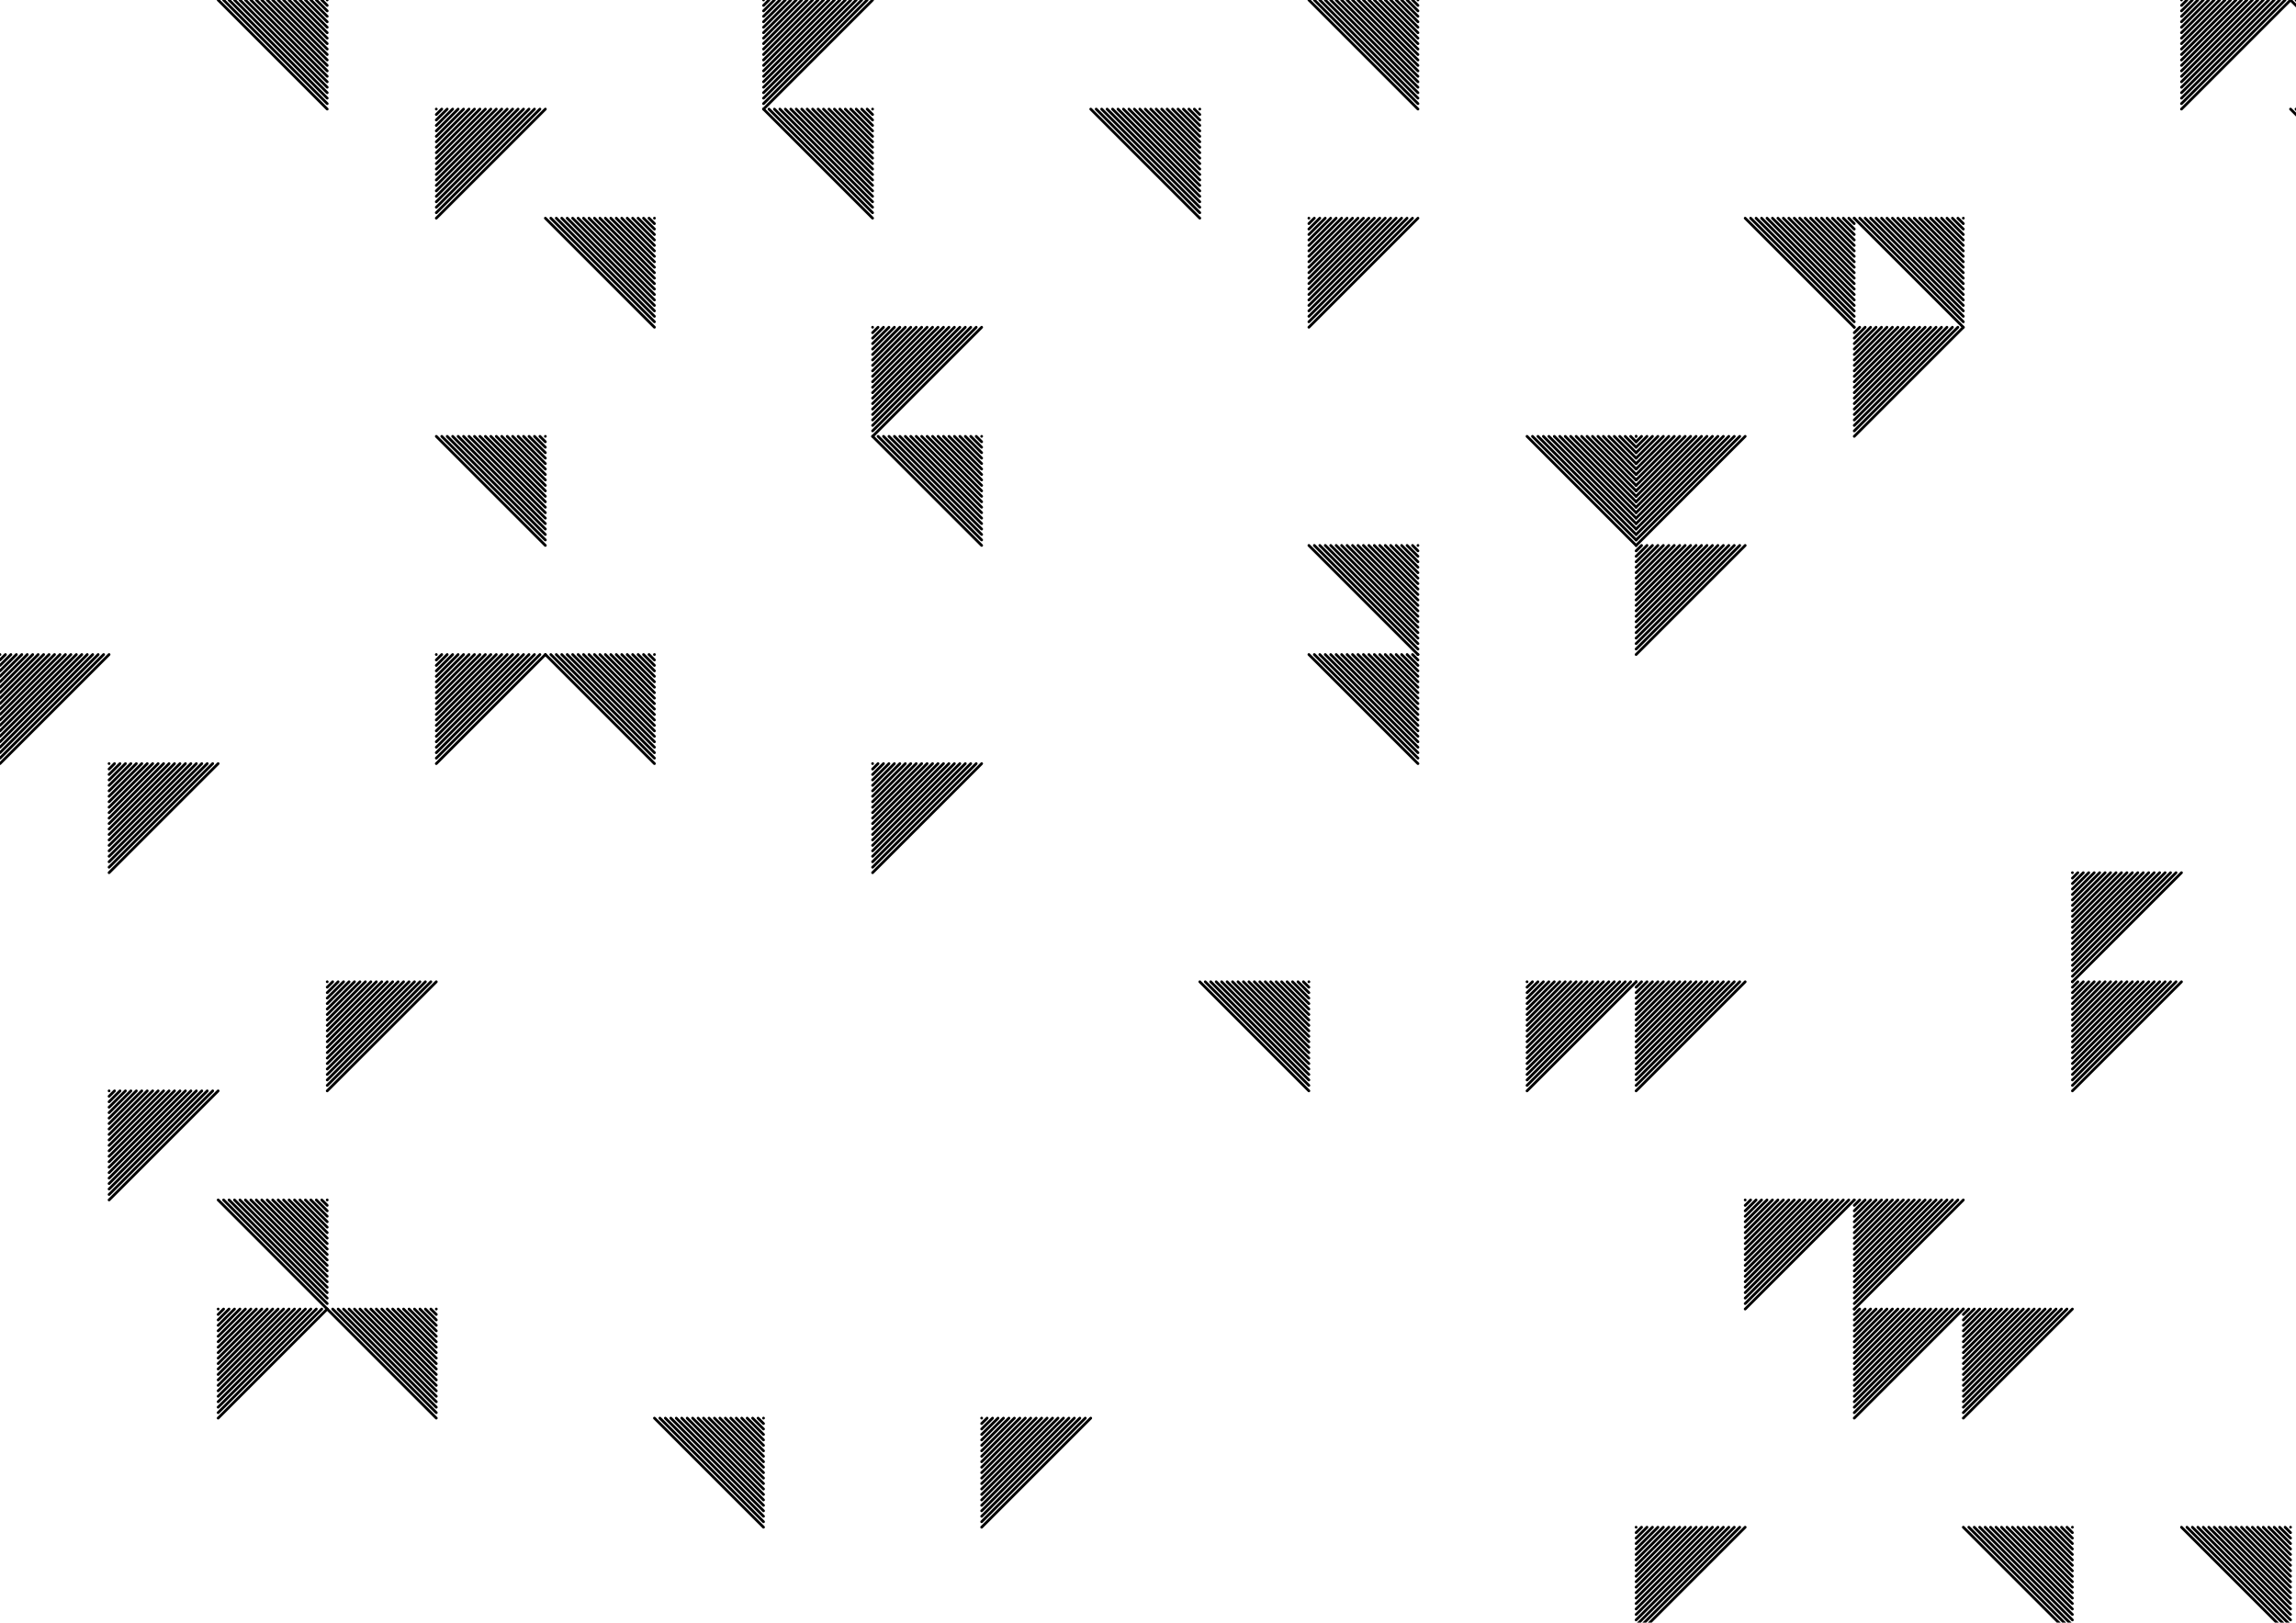 <?xml version="1.0"?>
<!DOCTYPE svg PUBLIC '-//W3C//DTD SVG 1.0//EN'
          'http://www.w3.org/TR/2001/REC-SVG-20010904/DTD/svg10.dtd'>
<svg xmlns:xlink="http://www.w3.org/1999/xlink" style="fill-opacity:1; color-rendering:auto; color-interpolation:auto; text-rendering:auto; stroke:black; stroke-linecap:square; stroke-miterlimit:10; shape-rendering:auto; stroke-opacity:1; fill:black; stroke-dasharray:none; font-weight:normal; stroke-width:1; font-family:'Dialog'; font-style:normal; stroke-linejoin:miter; font-size:12px; stroke-dashoffset:0; image-rendering:auto;" width="842" height="595" xmlns="http://www.w3.org/2000/svg"
><!--Generated by the Batik Graphics2D SVG Generator--><defs id="genericDefs"
  /><g
  ><g style="stroke-linecap:round;" transform="translate(80,0)"
    ><line y2="40" style="fill:none;" x1="0" x2="40" y1="0"
    /></g
    ><g style="stroke-linecap:round;" transform="translate(80,0)"
    ><line y2="38" style="fill:none;" x1="2" x2="40" y1="0"
      /><line y2="36" style="fill:none;" x1="4" x2="40" y1="0"
      /><line y2="34" style="fill:none;" x1="6" x2="40" y1="0"
      /><line y2="32" style="fill:none;" x1="8" x2="40" y1="0"
      /><line y2="30" style="fill:none;" x1="10" x2="40" y1="0"
      /><line y2="28" style="fill:none;" x1="12" x2="40" y1="0"
      /><line y2="26" style="fill:none;" x1="14" x2="40" y1="0"
      /><line y2="24" style="fill:none;" x1="16" x2="40" y1="0"
      /><line y2="22" style="fill:none;" x1="18" x2="40" y1="0"
      /><line y2="20" style="fill:none;" x1="20" x2="40" y1="0"
      /><line y2="18" style="fill:none;" x1="22" x2="40" y1="0"
      /><line y2="16" style="fill:none;" x1="24" x2="40" y1="0"
      /><line y2="14" style="fill:none;" x1="26" x2="40" y1="0"
      /><line y2="12" style="fill:none;" x1="28" x2="40" y1="0"
      /><line y2="10" style="fill:none;" x1="30" x2="40" y1="0"
      /><line y2="8" style="fill:none;" x1="32" x2="40" y1="0"
      /><line y2="6" style="fill:none;" x1="34" x2="40" y1="0"
      /><line y2="4" style="fill:none;" x1="36" x2="40" y1="0"
      /><line y2="2" style="fill:none;" x1="38" x2="40" y1="0"
      /><line y2="0" style="fill:none;" x1="40" x2="40" y1="0"
    /></g
    ><g style="stroke-linecap:round;" transform="translate(320,0) scale(-1,1)"
    ><line y2="40" style="fill:none;" x1="0" x2="40" y1="0"
      /><line y2="38" style="fill:none;" x1="2" x2="40" y1="0"
      /><line y2="36" style="fill:none;" x1="4" x2="40" y1="0"
      /><line y2="34" style="fill:none;" x1="6" x2="40" y1="0"
      /><line y2="32" style="fill:none;" x1="8" x2="40" y1="0"
      /><line y2="30" style="fill:none;" x1="10" x2="40" y1="0"
      /><line y2="28" style="fill:none;" x1="12" x2="40" y1="0"
      /><line y2="26" style="fill:none;" x1="14" x2="40" y1="0"
      /><line y2="24" style="fill:none;" x1="16" x2="40" y1="0"
      /><line y2="22" style="fill:none;" x1="18" x2="40" y1="0"
      /><line y2="20" style="fill:none;" x1="20" x2="40" y1="0"
      /><line y2="18" style="fill:none;" x1="22" x2="40" y1="0"
      /><line y2="16" style="fill:none;" x1="24" x2="40" y1="0"
      /><line y2="14" style="fill:none;" x1="26" x2="40" y1="0"
      /><line y2="12" style="fill:none;" x1="28" x2="40" y1="0"
      /><line y2="10" style="fill:none;" x1="30" x2="40" y1="0"
      /><line y2="8" style="fill:none;" x1="32" x2="40" y1="0"
      /><line y2="6" style="fill:none;" x1="34" x2="40" y1="0"
      /><line y2="4" style="fill:none;" x1="36" x2="40" y1="0"
      /><line y2="2" style="fill:none;" x1="38" x2="40" y1="0"
      /><line y2="0" style="fill:none;" x1="40" x2="40" y1="0"
    /></g
    ><g style="stroke-linecap:round;" transform="translate(480,0)"
    ><line y2="40" style="fill:none;" x1="0" x2="40" y1="0"
      /><line y2="38" style="fill:none;" x1="2" x2="40" y1="0"
      /><line y2="36" style="fill:none;" x1="4" x2="40" y1="0"
      /><line y2="34" style="fill:none;" x1="6" x2="40" y1="0"
      /><line y2="32" style="fill:none;" x1="8" x2="40" y1="0"
      /><line y2="30" style="fill:none;" x1="10" x2="40" y1="0"
      /><line y2="28" style="fill:none;" x1="12" x2="40" y1="0"
      /><line y2="26" style="fill:none;" x1="14" x2="40" y1="0"
      /><line y2="24" style="fill:none;" x1="16" x2="40" y1="0"
      /><line y2="22" style="fill:none;" x1="18" x2="40" y1="0"
      /><line y2="20" style="fill:none;" x1="20" x2="40" y1="0"
      /><line y2="18" style="fill:none;" x1="22" x2="40" y1="0"
      /><line y2="16" style="fill:none;" x1="24" x2="40" y1="0"
      /><line y2="14" style="fill:none;" x1="26" x2="40" y1="0"
      /><line y2="12" style="fill:none;" x1="28" x2="40" y1="0"
      /><line y2="10" style="fill:none;" x1="30" x2="40" y1="0"
      /><line y2="8" style="fill:none;" x1="32" x2="40" y1="0"
      /><line y2="6" style="fill:none;" x1="34" x2="40" y1="0"
      /><line y2="4" style="fill:none;" x1="36" x2="40" y1="0"
      /><line y2="2" style="fill:none;" x1="38" x2="40" y1="0"
      /><line y2="0" style="fill:none;" x1="40" x2="40" y1="0"
    /></g
    ><g style="stroke-linecap:round;" transform="translate(840,0) scale(-1,1)"
    ><line y2="40" style="fill:none;" x1="0" x2="40" y1="0"
      /><line y2="38" style="fill:none;" x1="2" x2="40" y1="0"
      /><line y2="36" style="fill:none;" x1="4" x2="40" y1="0"
      /><line y2="34" style="fill:none;" x1="6" x2="40" y1="0"
      /><line y2="32" style="fill:none;" x1="8" x2="40" y1="0"
      /><line y2="30" style="fill:none;" x1="10" x2="40" y1="0"
      /><line y2="28" style="fill:none;" x1="12" x2="40" y1="0"
      /><line y2="26" style="fill:none;" x1="14" x2="40" y1="0"
      /><line y2="24" style="fill:none;" x1="16" x2="40" y1="0"
      /><line y2="22" style="fill:none;" x1="18" x2="40" y1="0"
      /><line y2="20" style="fill:none;" x1="20" x2="40" y1="0"
      /><line y2="18" style="fill:none;" x1="22" x2="40" y1="0"
      /><line y2="16" style="fill:none;" x1="24" x2="40" y1="0"
      /><line y2="14" style="fill:none;" x1="26" x2="40" y1="0"
      /><line y2="12" style="fill:none;" x1="28" x2="40" y1="0"
      /><line y2="10" style="fill:none;" x1="30" x2="40" y1="0"
      /><line y2="8" style="fill:none;" x1="32" x2="40" y1="0"
      /><line y2="6" style="fill:none;" x1="34" x2="40" y1="0"
      /><line y2="4" style="fill:none;" x1="36" x2="40" y1="0"
      /><line y2="2" style="fill:none;" x1="38" x2="40" y1="0"
      /><line y2="0" style="fill:none;" x1="40" x2="40" y1="0"
    /></g
    ><g style="stroke-linecap:round;" transform="translate(840,0)"
    ><line y2="40" style="fill:none;" x1="0" x2="40" y1="0"
      /><line y2="38" style="fill:none;" x1="2" x2="40" y1="0"
      /><line y2="36" style="fill:none;" x1="4" x2="40" y1="0"
      /><line y2="34" style="fill:none;" x1="6" x2="40" y1="0"
      /><line y2="32" style="fill:none;" x1="8" x2="40" y1="0"
      /><line y2="30" style="fill:none;" x1="10" x2="40" y1="0"
      /><line y2="28" style="fill:none;" x1="12" x2="40" y1="0"
      /><line y2="26" style="fill:none;" x1="14" x2="40" y1="0"
      /><line y2="24" style="fill:none;" x1="16" x2="40" y1="0"
      /><line y2="22" style="fill:none;" x1="18" x2="40" y1="0"
      /><line y2="20" style="fill:none;" x1="20" x2="40" y1="0"
      /><line y2="18" style="fill:none;" x1="22" x2="40" y1="0"
      /><line y2="16" style="fill:none;" x1="24" x2="40" y1="0"
      /><line y2="14" style="fill:none;" x1="26" x2="40" y1="0"
      /><line y2="12" style="fill:none;" x1="28" x2="40" y1="0"
      /><line y2="10" style="fill:none;" x1="30" x2="40" y1="0"
      /><line y2="8" style="fill:none;" x1="32" x2="40" y1="0"
      /><line y2="6" style="fill:none;" x1="34" x2="40" y1="0"
      /><line y2="4" style="fill:none;" x1="36" x2="40" y1="0"
      /><line y2="2" style="fill:none;" x1="38" x2="40" y1="0"
      /><line y2="0" style="fill:none;" x1="40" x2="40" y1="0"
    /></g
    ><g style="stroke-linecap:round;" transform="translate(200,40) scale(-1,1)"
    ><line y2="40" style="fill:none;" x1="0" x2="40" y1="0"
      /><line y2="38" style="fill:none;" x1="2" x2="40" y1="0"
      /><line y2="36" style="fill:none;" x1="4" x2="40" y1="0"
      /><line y2="34" style="fill:none;" x1="6" x2="40" y1="0"
      /><line y2="32" style="fill:none;" x1="8" x2="40" y1="0"
      /><line y2="30" style="fill:none;" x1="10" x2="40" y1="0"
      /><line y2="28" style="fill:none;" x1="12" x2="40" y1="0"
      /><line y2="26" style="fill:none;" x1="14" x2="40" y1="0"
      /><line y2="24" style="fill:none;" x1="16" x2="40" y1="0"
      /><line y2="22" style="fill:none;" x1="18" x2="40" y1="0"
      /><line y2="20" style="fill:none;" x1="20" x2="40" y1="0"
      /><line y2="18" style="fill:none;" x1="22" x2="40" y1="0"
      /><line y2="16" style="fill:none;" x1="24" x2="40" y1="0"
      /><line y2="14" style="fill:none;" x1="26" x2="40" y1="0"
      /><line y2="12" style="fill:none;" x1="28" x2="40" y1="0"
      /><line y2="10" style="fill:none;" x1="30" x2="40" y1="0"
      /><line y2="8" style="fill:none;" x1="32" x2="40" y1="0"
      /><line y2="6" style="fill:none;" x1="34" x2="40" y1="0"
      /><line y2="4" style="fill:none;" x1="36" x2="40" y1="0"
      /><line y2="2" style="fill:none;" x1="38" x2="40" y1="0"
      /><line y2="0" style="fill:none;" x1="40" x2="40" y1="0"
    /></g
    ><g style="stroke-linecap:round;" transform="translate(280,40)"
    ><line y2="40" style="fill:none;" x1="0" x2="40" y1="0"
      /><line y2="38" style="fill:none;" x1="2" x2="40" y1="0"
      /><line y2="36" style="fill:none;" x1="4" x2="40" y1="0"
      /><line y2="34" style="fill:none;" x1="6" x2="40" y1="0"
      /><line y2="32" style="fill:none;" x1="8" x2="40" y1="0"
      /><line y2="30" style="fill:none;" x1="10" x2="40" y1="0"
      /><line y2="28" style="fill:none;" x1="12" x2="40" y1="0"
      /><line y2="26" style="fill:none;" x1="14" x2="40" y1="0"
      /><line y2="24" style="fill:none;" x1="16" x2="40" y1="0"
      /><line y2="22" style="fill:none;" x1="18" x2="40" y1="0"
      /><line y2="20" style="fill:none;" x1="20" x2="40" y1="0"
      /><line y2="18" style="fill:none;" x1="22" x2="40" y1="0"
      /><line y2="16" style="fill:none;" x1="24" x2="40" y1="0"
      /><line y2="14" style="fill:none;" x1="26" x2="40" y1="0"
      /><line y2="12" style="fill:none;" x1="28" x2="40" y1="0"
      /><line y2="10" style="fill:none;" x1="30" x2="40" y1="0"
      /><line y2="8" style="fill:none;" x1="32" x2="40" y1="0"
      /><line y2="6" style="fill:none;" x1="34" x2="40" y1="0"
      /><line y2="4" style="fill:none;" x1="36" x2="40" y1="0"
      /><line y2="2" style="fill:none;" x1="38" x2="40" y1="0"
      /><line y2="0" style="fill:none;" x1="40" x2="40" y1="0"
    /></g
    ><g style="stroke-linecap:round;" transform="translate(400,40)"
    ><line y2="40" style="fill:none;" x1="0" x2="40" y1="0"
      /><line y2="38" style="fill:none;" x1="2" x2="40" y1="0"
      /><line y2="36" style="fill:none;" x1="4" x2="40" y1="0"
      /><line y2="34" style="fill:none;" x1="6" x2="40" y1="0"
      /><line y2="32" style="fill:none;" x1="8" x2="40" y1="0"
      /><line y2="30" style="fill:none;" x1="10" x2="40" y1="0"
      /><line y2="28" style="fill:none;" x1="12" x2="40" y1="0"
      /><line y2="26" style="fill:none;" x1="14" x2="40" y1="0"
      /><line y2="24" style="fill:none;" x1="16" x2="40" y1="0"
      /><line y2="22" style="fill:none;" x1="18" x2="40" y1="0"
      /><line y2="20" style="fill:none;" x1="20" x2="40" y1="0"
      /><line y2="18" style="fill:none;" x1="22" x2="40" y1="0"
      /><line y2="16" style="fill:none;" x1="24" x2="40" y1="0"
      /><line y2="14" style="fill:none;" x1="26" x2="40" y1="0"
      /><line y2="12" style="fill:none;" x1="28" x2="40" y1="0"
      /><line y2="10" style="fill:none;" x1="30" x2="40" y1="0"
      /><line y2="8" style="fill:none;" x1="32" x2="40" y1="0"
      /><line y2="6" style="fill:none;" x1="34" x2="40" y1="0"
      /><line y2="4" style="fill:none;" x1="36" x2="40" y1="0"
      /><line y2="2" style="fill:none;" x1="38" x2="40" y1="0"
      /><line y2="0" style="fill:none;" x1="40" x2="40" y1="0"
    /></g
    ><g style="stroke-linecap:round;" transform="translate(840,40)"
    ><line y2="40" style="fill:none;" x1="0" x2="40" y1="0"
      /><line y2="38" style="fill:none;" x1="2" x2="40" y1="0"
      /><line y2="36" style="fill:none;" x1="4" x2="40" y1="0"
      /><line y2="34" style="fill:none;" x1="6" x2="40" y1="0"
      /><line y2="32" style="fill:none;" x1="8" x2="40" y1="0"
      /><line y2="30" style="fill:none;" x1="10" x2="40" y1="0"
      /><line y2="28" style="fill:none;" x1="12" x2="40" y1="0"
      /><line y2="26" style="fill:none;" x1="14" x2="40" y1="0"
      /><line y2="24" style="fill:none;" x1="16" x2="40" y1="0"
      /><line y2="22" style="fill:none;" x1="18" x2="40" y1="0"
      /><line y2="20" style="fill:none;" x1="20" x2="40" y1="0"
      /><line y2="18" style="fill:none;" x1="22" x2="40" y1="0"
      /><line y2="16" style="fill:none;" x1="24" x2="40" y1="0"
      /><line y2="14" style="fill:none;" x1="26" x2="40" y1="0"
      /><line y2="12" style="fill:none;" x1="28" x2="40" y1="0"
      /><line y2="10" style="fill:none;" x1="30" x2="40" y1="0"
      /><line y2="8" style="fill:none;" x1="32" x2="40" y1="0"
      /><line y2="6" style="fill:none;" x1="34" x2="40" y1="0"
      /><line y2="4" style="fill:none;" x1="36" x2="40" y1="0"
      /><line y2="2" style="fill:none;" x1="38" x2="40" y1="0"
      /><line y2="0" style="fill:none;" x1="40" x2="40" y1="0"
    /></g
    ><g style="stroke-linecap:round;" transform="translate(200,80)"
    ><line y2="40" style="fill:none;" x1="0" x2="40" y1="0"
      /><line y2="38" style="fill:none;" x1="2" x2="40" y1="0"
      /><line y2="36" style="fill:none;" x1="4" x2="40" y1="0"
      /><line y2="34" style="fill:none;" x1="6" x2="40" y1="0"
      /><line y2="32" style="fill:none;" x1="8" x2="40" y1="0"
      /><line y2="30" style="fill:none;" x1="10" x2="40" y1="0"
      /><line y2="28" style="fill:none;" x1="12" x2="40" y1="0"
      /><line y2="26" style="fill:none;" x1="14" x2="40" y1="0"
      /><line y2="24" style="fill:none;" x1="16" x2="40" y1="0"
      /><line y2="22" style="fill:none;" x1="18" x2="40" y1="0"
      /><line y2="20" style="fill:none;" x1="20" x2="40" y1="0"
      /><line y2="18" style="fill:none;" x1="22" x2="40" y1="0"
      /><line y2="16" style="fill:none;" x1="24" x2="40" y1="0"
      /><line y2="14" style="fill:none;" x1="26" x2="40" y1="0"
      /><line y2="12" style="fill:none;" x1="28" x2="40" y1="0"
      /><line y2="10" style="fill:none;" x1="30" x2="40" y1="0"
      /><line y2="8" style="fill:none;" x1="32" x2="40" y1="0"
      /><line y2="6" style="fill:none;" x1="34" x2="40" y1="0"
      /><line y2="4" style="fill:none;" x1="36" x2="40" y1="0"
      /><line y2="2" style="fill:none;" x1="38" x2="40" y1="0"
      /><line y2="0" style="fill:none;" x1="40" x2="40" y1="0"
    /></g
    ><g style="stroke-linecap:round;" transform="translate(520,80) scale(-1,1)"
    ><line y2="40" style="fill:none;" x1="0" x2="40" y1="0"
      /><line y2="38" style="fill:none;" x1="2" x2="40" y1="0"
      /><line y2="36" style="fill:none;" x1="4" x2="40" y1="0"
      /><line y2="34" style="fill:none;" x1="6" x2="40" y1="0"
      /><line y2="32" style="fill:none;" x1="8" x2="40" y1="0"
      /><line y2="30" style="fill:none;" x1="10" x2="40" y1="0"
      /><line y2="28" style="fill:none;" x1="12" x2="40" y1="0"
      /><line y2="26" style="fill:none;" x1="14" x2="40" y1="0"
      /><line y2="24" style="fill:none;" x1="16" x2="40" y1="0"
      /><line y2="22" style="fill:none;" x1="18" x2="40" y1="0"
      /><line y2="20" style="fill:none;" x1="20" x2="40" y1="0"
      /><line y2="18" style="fill:none;" x1="22" x2="40" y1="0"
      /><line y2="16" style="fill:none;" x1="24" x2="40" y1="0"
      /><line y2="14" style="fill:none;" x1="26" x2="40" y1="0"
      /><line y2="12" style="fill:none;" x1="28" x2="40" y1="0"
      /><line y2="10" style="fill:none;" x1="30" x2="40" y1="0"
      /><line y2="8" style="fill:none;" x1="32" x2="40" y1="0"
      /><line y2="6" style="fill:none;" x1="34" x2="40" y1="0"
      /><line y2="4" style="fill:none;" x1="36" x2="40" y1="0"
      /><line y2="2" style="fill:none;" x1="38" x2="40" y1="0"
      /><line y2="0" style="fill:none;" x1="40" x2="40" y1="0"
    /></g
    ><g style="stroke-linecap:round;" transform="translate(640,80)"
    ><line y2="40" style="fill:none;" x1="0" x2="40" y1="0"
      /><line y2="38" style="fill:none;" x1="2" x2="40" y1="0"
      /><line y2="36" style="fill:none;" x1="4" x2="40" y1="0"
      /><line y2="34" style="fill:none;" x1="6" x2="40" y1="0"
      /><line y2="32" style="fill:none;" x1="8" x2="40" y1="0"
      /><line y2="30" style="fill:none;" x1="10" x2="40" y1="0"
      /><line y2="28" style="fill:none;" x1="12" x2="40" y1="0"
      /><line y2="26" style="fill:none;" x1="14" x2="40" y1="0"
      /><line y2="24" style="fill:none;" x1="16" x2="40" y1="0"
      /><line y2="22" style="fill:none;" x1="18" x2="40" y1="0"
      /><line y2="20" style="fill:none;" x1="20" x2="40" y1="0"
      /><line y2="18" style="fill:none;" x1="22" x2="40" y1="0"
      /><line y2="16" style="fill:none;" x1="24" x2="40" y1="0"
      /><line y2="14" style="fill:none;" x1="26" x2="40" y1="0"
      /><line y2="12" style="fill:none;" x1="28" x2="40" y1="0"
      /><line y2="10" style="fill:none;" x1="30" x2="40" y1="0"
      /><line y2="8" style="fill:none;" x1="32" x2="40" y1="0"
      /><line y2="6" style="fill:none;" x1="34" x2="40" y1="0"
      /><line y2="4" style="fill:none;" x1="36" x2="40" y1="0"
      /><line y2="2" style="fill:none;" x1="38" x2="40" y1="0"
      /><line y2="0" style="fill:none;" x1="40" x2="40" y1="0"
    /></g
    ><g style="stroke-linecap:round;" transform="translate(680,80)"
    ><line y2="40" style="fill:none;" x1="0" x2="40" y1="0"
      /><line y2="38" style="fill:none;" x1="2" x2="40" y1="0"
      /><line y2="36" style="fill:none;" x1="4" x2="40" y1="0"
      /><line y2="34" style="fill:none;" x1="6" x2="40" y1="0"
      /><line y2="32" style="fill:none;" x1="8" x2="40" y1="0"
      /><line y2="30" style="fill:none;" x1="10" x2="40" y1="0"
      /><line y2="28" style="fill:none;" x1="12" x2="40" y1="0"
      /><line y2="26" style="fill:none;" x1="14" x2="40" y1="0"
      /><line y2="24" style="fill:none;" x1="16" x2="40" y1="0"
      /><line y2="22" style="fill:none;" x1="18" x2="40" y1="0"
      /><line y2="20" style="fill:none;" x1="20" x2="40" y1="0"
      /><line y2="18" style="fill:none;" x1="22" x2="40" y1="0"
      /><line y2="16" style="fill:none;" x1="24" x2="40" y1="0"
      /><line y2="14" style="fill:none;" x1="26" x2="40" y1="0"
      /><line y2="12" style="fill:none;" x1="28" x2="40" y1="0"
      /><line y2="10" style="fill:none;" x1="30" x2="40" y1="0"
      /><line y2="8" style="fill:none;" x1="32" x2="40" y1="0"
      /><line y2="6" style="fill:none;" x1="34" x2="40" y1="0"
      /><line y2="4" style="fill:none;" x1="36" x2="40" y1="0"
      /><line y2="2" style="fill:none;" x1="38" x2="40" y1="0"
      /><line y2="0" style="fill:none;" x1="40" x2="40" y1="0"
    /></g
    ><g style="stroke-linecap:round;" transform="translate(360,120) scale(-1,1)"
    ><line y2="40" style="fill:none;" x1="0" x2="40" y1="0"
      /><line y2="38" style="fill:none;" x1="2" x2="40" y1="0"
      /><line y2="36" style="fill:none;" x1="4" x2="40" y1="0"
      /><line y2="34" style="fill:none;" x1="6" x2="40" y1="0"
      /><line y2="32" style="fill:none;" x1="8" x2="40" y1="0"
      /><line y2="30" style="fill:none;" x1="10" x2="40" y1="0"
      /><line y2="28" style="fill:none;" x1="12" x2="40" y1="0"
      /><line y2="26" style="fill:none;" x1="14" x2="40" y1="0"
      /><line y2="24" style="fill:none;" x1="16" x2="40" y1="0"
      /><line y2="22" style="fill:none;" x1="18" x2="40" y1="0"
      /><line y2="20" style="fill:none;" x1="20" x2="40" y1="0"
      /><line y2="18" style="fill:none;" x1="22" x2="40" y1="0"
      /><line y2="16" style="fill:none;" x1="24" x2="40" y1="0"
      /><line y2="14" style="fill:none;" x1="26" x2="40" y1="0"
      /><line y2="12" style="fill:none;" x1="28" x2="40" y1="0"
      /><line y2="10" style="fill:none;" x1="30" x2="40" y1="0"
      /><line y2="8" style="fill:none;" x1="32" x2="40" y1="0"
      /><line y2="6" style="fill:none;" x1="34" x2="40" y1="0"
      /><line y2="4" style="fill:none;" x1="36" x2="40" y1="0"
      /><line y2="2" style="fill:none;" x1="38" x2="40" y1="0"
      /><line y2="0" style="fill:none;" x1="40" x2="40" y1="0"
    /></g
    ><g style="stroke-linecap:round;" transform="translate(720,120) scale(-1,1)"
    ><line y2="40" style="fill:none;" x1="0" x2="40" y1="0"
      /><line y2="38" style="fill:none;" x1="2" x2="40" y1="0"
      /><line y2="36" style="fill:none;" x1="4" x2="40" y1="0"
      /><line y2="34" style="fill:none;" x1="6" x2="40" y1="0"
      /><line y2="32" style="fill:none;" x1="8" x2="40" y1="0"
      /><line y2="30" style="fill:none;" x1="10" x2="40" y1="0"
      /><line y2="28" style="fill:none;" x1="12" x2="40" y1="0"
      /><line y2="26" style="fill:none;" x1="14" x2="40" y1="0"
      /><line y2="24" style="fill:none;" x1="16" x2="40" y1="0"
      /><line y2="22" style="fill:none;" x1="18" x2="40" y1="0"
      /><line y2="20" style="fill:none;" x1="20" x2="40" y1="0"
      /><line y2="18" style="fill:none;" x1="22" x2="40" y1="0"
      /><line y2="16" style="fill:none;" x1="24" x2="40" y1="0"
      /><line y2="14" style="fill:none;" x1="26" x2="40" y1="0"
      /><line y2="12" style="fill:none;" x1="28" x2="40" y1="0"
      /><line y2="10" style="fill:none;" x1="30" x2="40" y1="0"
      /><line y2="8" style="fill:none;" x1="32" x2="40" y1="0"
      /><line y2="6" style="fill:none;" x1="34" x2="40" y1="0"
      /><line y2="4" style="fill:none;" x1="36" x2="40" y1="0"
      /><line y2="2" style="fill:none;" x1="38" x2="40" y1="0"
      /><line y2="0" style="fill:none;" x1="40" x2="40" y1="0"
    /></g
    ><g style="stroke-linecap:round;" transform="translate(160,160)"
    ><line y2="40" style="fill:none;" x1="0" x2="40" y1="0"
      /><line y2="38" style="fill:none;" x1="2" x2="40" y1="0"
      /><line y2="36" style="fill:none;" x1="4" x2="40" y1="0"
      /><line y2="34" style="fill:none;" x1="6" x2="40" y1="0"
      /><line y2="32" style="fill:none;" x1="8" x2="40" y1="0"
      /><line y2="30" style="fill:none;" x1="10" x2="40" y1="0"
      /><line y2="28" style="fill:none;" x1="12" x2="40" y1="0"
      /><line y2="26" style="fill:none;" x1="14" x2="40" y1="0"
      /><line y2="24" style="fill:none;" x1="16" x2="40" y1="0"
      /><line y2="22" style="fill:none;" x1="18" x2="40" y1="0"
      /><line y2="20" style="fill:none;" x1="20" x2="40" y1="0"
      /><line y2="18" style="fill:none;" x1="22" x2="40" y1="0"
      /><line y2="16" style="fill:none;" x1="24" x2="40" y1="0"
      /><line y2="14" style="fill:none;" x1="26" x2="40" y1="0"
      /><line y2="12" style="fill:none;" x1="28" x2="40" y1="0"
      /><line y2="10" style="fill:none;" x1="30" x2="40" y1="0"
      /><line y2="8" style="fill:none;" x1="32" x2="40" y1="0"
      /><line y2="6" style="fill:none;" x1="34" x2="40" y1="0"
      /><line y2="4" style="fill:none;" x1="36" x2="40" y1="0"
      /><line y2="2" style="fill:none;" x1="38" x2="40" y1="0"
      /><line y2="0" style="fill:none;" x1="40" x2="40" y1="0"
    /></g
    ><g style="stroke-linecap:round;" transform="translate(320,160)"
    ><line y2="40" style="fill:none;" x1="0" x2="40" y1="0"
      /><line y2="38" style="fill:none;" x1="2" x2="40" y1="0"
      /><line y2="36" style="fill:none;" x1="4" x2="40" y1="0"
      /><line y2="34" style="fill:none;" x1="6" x2="40" y1="0"
      /><line y2="32" style="fill:none;" x1="8" x2="40" y1="0"
      /><line y2="30" style="fill:none;" x1="10" x2="40" y1="0"
      /><line y2="28" style="fill:none;" x1="12" x2="40" y1="0"
      /><line y2="26" style="fill:none;" x1="14" x2="40" y1="0"
      /><line y2="24" style="fill:none;" x1="16" x2="40" y1="0"
      /><line y2="22" style="fill:none;" x1="18" x2="40" y1="0"
      /><line y2="20" style="fill:none;" x1="20" x2="40" y1="0"
      /><line y2="18" style="fill:none;" x1="22" x2="40" y1="0"
      /><line y2="16" style="fill:none;" x1="24" x2="40" y1="0"
      /><line y2="14" style="fill:none;" x1="26" x2="40" y1="0"
      /><line y2="12" style="fill:none;" x1="28" x2="40" y1="0"
      /><line y2="10" style="fill:none;" x1="30" x2="40" y1="0"
      /><line y2="8" style="fill:none;" x1="32" x2="40" y1="0"
      /><line y2="6" style="fill:none;" x1="34" x2="40" y1="0"
      /><line y2="4" style="fill:none;" x1="36" x2="40" y1="0"
      /><line y2="2" style="fill:none;" x1="38" x2="40" y1="0"
      /><line y2="0" style="fill:none;" x1="40" x2="40" y1="0"
    /></g
    ><g style="stroke-linecap:round;" transform="translate(560,160)"
    ><line y2="40" style="fill:none;" x1="0" x2="40" y1="0"
      /><line y2="38" style="fill:none;" x1="2" x2="40" y1="0"
      /><line y2="36" style="fill:none;" x1="4" x2="40" y1="0"
      /><line y2="34" style="fill:none;" x1="6" x2="40" y1="0"
      /><line y2="32" style="fill:none;" x1="8" x2="40" y1="0"
      /><line y2="30" style="fill:none;" x1="10" x2="40" y1="0"
      /><line y2="28" style="fill:none;" x1="12" x2="40" y1="0"
      /><line y2="26" style="fill:none;" x1="14" x2="40" y1="0"
      /><line y2="24" style="fill:none;" x1="16" x2="40" y1="0"
      /><line y2="22" style="fill:none;" x1="18" x2="40" y1="0"
      /><line y2="20" style="fill:none;" x1="20" x2="40" y1="0"
      /><line y2="18" style="fill:none;" x1="22" x2="40" y1="0"
      /><line y2="16" style="fill:none;" x1="24" x2="40" y1="0"
      /><line y2="14" style="fill:none;" x1="26" x2="40" y1="0"
      /><line y2="12" style="fill:none;" x1="28" x2="40" y1="0"
      /><line y2="10" style="fill:none;" x1="30" x2="40" y1="0"
      /><line y2="8" style="fill:none;" x1="32" x2="40" y1="0"
      /><line y2="6" style="fill:none;" x1="34" x2="40" y1="0"
      /><line y2="4" style="fill:none;" x1="36" x2="40" y1="0"
      /><line y2="2" style="fill:none;" x1="38" x2="40" y1="0"
      /><line y2="0" style="fill:none;" x1="40" x2="40" y1="0"
    /></g
    ><g style="stroke-linecap:round;" transform="translate(640,160) scale(-1,1)"
    ><line y2="40" style="fill:none;" x1="0" x2="40" y1="0"
      /><line y2="38" style="fill:none;" x1="2" x2="40" y1="0"
      /><line y2="36" style="fill:none;" x1="4" x2="40" y1="0"
      /><line y2="34" style="fill:none;" x1="6" x2="40" y1="0"
      /><line y2="32" style="fill:none;" x1="8" x2="40" y1="0"
      /><line y2="30" style="fill:none;" x1="10" x2="40" y1="0"
      /><line y2="28" style="fill:none;" x1="12" x2="40" y1="0"
      /><line y2="26" style="fill:none;" x1="14" x2="40" y1="0"
      /><line y2="24" style="fill:none;" x1="16" x2="40" y1="0"
      /><line y2="22" style="fill:none;" x1="18" x2="40" y1="0"
      /><line y2="20" style="fill:none;" x1="20" x2="40" y1="0"
      /><line y2="18" style="fill:none;" x1="22" x2="40" y1="0"
      /><line y2="16" style="fill:none;" x1="24" x2="40" y1="0"
      /><line y2="14" style="fill:none;" x1="26" x2="40" y1="0"
      /><line y2="12" style="fill:none;" x1="28" x2="40" y1="0"
      /><line y2="10" style="fill:none;" x1="30" x2="40" y1="0"
      /><line y2="8" style="fill:none;" x1="32" x2="40" y1="0"
      /><line y2="6" style="fill:none;" x1="34" x2="40" y1="0"
      /><line y2="4" style="fill:none;" x1="36" x2="40" y1="0"
      /><line y2="2" style="fill:none;" x1="38" x2="40" y1="0"
      /><line y2="0" style="fill:none;" x1="40" x2="40" y1="0"
    /></g
    ><g style="stroke-linecap:round;" transform="translate(480,200)"
    ><line y2="40" style="fill:none;" x1="0" x2="40" y1="0"
      /><line y2="38" style="fill:none;" x1="2" x2="40" y1="0"
      /><line y2="36" style="fill:none;" x1="4" x2="40" y1="0"
      /><line y2="34" style="fill:none;" x1="6" x2="40" y1="0"
      /><line y2="32" style="fill:none;" x1="8" x2="40" y1="0"
      /><line y2="30" style="fill:none;" x1="10" x2="40" y1="0"
      /><line y2="28" style="fill:none;" x1="12" x2="40" y1="0"
      /><line y2="26" style="fill:none;" x1="14" x2="40" y1="0"
      /><line y2="24" style="fill:none;" x1="16" x2="40" y1="0"
      /><line y2="22" style="fill:none;" x1="18" x2="40" y1="0"
      /><line y2="20" style="fill:none;" x1="20" x2="40" y1="0"
      /><line y2="18" style="fill:none;" x1="22" x2="40" y1="0"
      /><line y2="16" style="fill:none;" x1="24" x2="40" y1="0"
      /><line y2="14" style="fill:none;" x1="26" x2="40" y1="0"
      /><line y2="12" style="fill:none;" x1="28" x2="40" y1="0"
      /><line y2="10" style="fill:none;" x1="30" x2="40" y1="0"
      /><line y2="8" style="fill:none;" x1="32" x2="40" y1="0"
      /><line y2="6" style="fill:none;" x1="34" x2="40" y1="0"
      /><line y2="4" style="fill:none;" x1="36" x2="40" y1="0"
      /><line y2="2" style="fill:none;" x1="38" x2="40" y1="0"
      /><line y2="0" style="fill:none;" x1="40" x2="40" y1="0"
    /></g
    ><g style="stroke-linecap:round;" transform="translate(640,200) scale(-1,1)"
    ><line y2="40" style="fill:none;" x1="0" x2="40" y1="0"
      /><line y2="38" style="fill:none;" x1="2" x2="40" y1="0"
      /><line y2="36" style="fill:none;" x1="4" x2="40" y1="0"
      /><line y2="34" style="fill:none;" x1="6" x2="40" y1="0"
      /><line y2="32" style="fill:none;" x1="8" x2="40" y1="0"
      /><line y2="30" style="fill:none;" x1="10" x2="40" y1="0"
      /><line y2="28" style="fill:none;" x1="12" x2="40" y1="0"
      /><line y2="26" style="fill:none;" x1="14" x2="40" y1="0"
      /><line y2="24" style="fill:none;" x1="16" x2="40" y1="0"
      /><line y2="22" style="fill:none;" x1="18" x2="40" y1="0"
      /><line y2="20" style="fill:none;" x1="20" x2="40" y1="0"
      /><line y2="18" style="fill:none;" x1="22" x2="40" y1="0"
      /><line y2="16" style="fill:none;" x1="24" x2="40" y1="0"
      /><line y2="14" style="fill:none;" x1="26" x2="40" y1="0"
      /><line y2="12" style="fill:none;" x1="28" x2="40" y1="0"
      /><line y2="10" style="fill:none;" x1="30" x2="40" y1="0"
      /><line y2="8" style="fill:none;" x1="32" x2="40" y1="0"
      /><line y2="6" style="fill:none;" x1="34" x2="40" y1="0"
      /><line y2="4" style="fill:none;" x1="36" x2="40" y1="0"
      /><line y2="2" style="fill:none;" x1="38" x2="40" y1="0"
      /><line y2="0" style="fill:none;" x1="40" x2="40" y1="0"
    /></g
    ><g style="stroke-linecap:round;" transform="translate(40,240) scale(-1,1)"
    ><line y2="40" style="fill:none;" x1="0" x2="40" y1="0"
      /><line y2="38" style="fill:none;" x1="2" x2="40" y1="0"
      /><line y2="36" style="fill:none;" x1="4" x2="40" y1="0"
      /><line y2="34" style="fill:none;" x1="6" x2="40" y1="0"
      /><line y2="32" style="fill:none;" x1="8" x2="40" y1="0"
      /><line y2="30" style="fill:none;" x1="10" x2="40" y1="0"
      /><line y2="28" style="fill:none;" x1="12" x2="40" y1="0"
      /><line y2="26" style="fill:none;" x1="14" x2="40" y1="0"
      /><line y2="24" style="fill:none;" x1="16" x2="40" y1="0"
      /><line y2="22" style="fill:none;" x1="18" x2="40" y1="0"
      /><line y2="20" style="fill:none;" x1="20" x2="40" y1="0"
      /><line y2="18" style="fill:none;" x1="22" x2="40" y1="0"
      /><line y2="16" style="fill:none;" x1="24" x2="40" y1="0"
      /><line y2="14" style="fill:none;" x1="26" x2="40" y1="0"
      /><line y2="12" style="fill:none;" x1="28" x2="40" y1="0"
      /><line y2="10" style="fill:none;" x1="30" x2="40" y1="0"
      /><line y2="8" style="fill:none;" x1="32" x2="40" y1="0"
      /><line y2="6" style="fill:none;" x1="34" x2="40" y1="0"
      /><line y2="4" style="fill:none;" x1="36" x2="40" y1="0"
      /><line y2="2" style="fill:none;" x1="38" x2="40" y1="0"
      /><line y2="0" style="fill:none;" x1="40" x2="40" y1="0"
    /></g
    ><g style="stroke-linecap:round;" transform="translate(200,240) scale(-1,1)"
    ><line y2="40" style="fill:none;" x1="0" x2="40" y1="0"
      /><line y2="38" style="fill:none;" x1="2" x2="40" y1="0"
      /><line y2="36" style="fill:none;" x1="4" x2="40" y1="0"
      /><line y2="34" style="fill:none;" x1="6" x2="40" y1="0"
      /><line y2="32" style="fill:none;" x1="8" x2="40" y1="0"
      /><line y2="30" style="fill:none;" x1="10" x2="40" y1="0"
      /><line y2="28" style="fill:none;" x1="12" x2="40" y1="0"
      /><line y2="26" style="fill:none;" x1="14" x2="40" y1="0"
      /><line y2="24" style="fill:none;" x1="16" x2="40" y1="0"
      /><line y2="22" style="fill:none;" x1="18" x2="40" y1="0"
      /><line y2="20" style="fill:none;" x1="20" x2="40" y1="0"
      /><line y2="18" style="fill:none;" x1="22" x2="40" y1="0"
      /><line y2="16" style="fill:none;" x1="24" x2="40" y1="0"
      /><line y2="14" style="fill:none;" x1="26" x2="40" y1="0"
      /><line y2="12" style="fill:none;" x1="28" x2="40" y1="0"
      /><line y2="10" style="fill:none;" x1="30" x2="40" y1="0"
      /><line y2="8" style="fill:none;" x1="32" x2="40" y1="0"
      /><line y2="6" style="fill:none;" x1="34" x2="40" y1="0"
      /><line y2="4" style="fill:none;" x1="36" x2="40" y1="0"
      /><line y2="2" style="fill:none;" x1="38" x2="40" y1="0"
      /><line y2="0" style="fill:none;" x1="40" x2="40" y1="0"
    /></g
    ><g style="stroke-linecap:round;" transform="translate(200,240)"
    ><line y2="40" style="fill:none;" x1="0" x2="40" y1="0"
      /><line y2="38" style="fill:none;" x1="2" x2="40" y1="0"
      /><line y2="36" style="fill:none;" x1="4" x2="40" y1="0"
      /><line y2="34" style="fill:none;" x1="6" x2="40" y1="0"
      /><line y2="32" style="fill:none;" x1="8" x2="40" y1="0"
      /><line y2="30" style="fill:none;" x1="10" x2="40" y1="0"
      /><line y2="28" style="fill:none;" x1="12" x2="40" y1="0"
      /><line y2="26" style="fill:none;" x1="14" x2="40" y1="0"
      /><line y2="24" style="fill:none;" x1="16" x2="40" y1="0"
      /><line y2="22" style="fill:none;" x1="18" x2="40" y1="0"
      /><line y2="20" style="fill:none;" x1="20" x2="40" y1="0"
      /><line y2="18" style="fill:none;" x1="22" x2="40" y1="0"
      /><line y2="16" style="fill:none;" x1="24" x2="40" y1="0"
      /><line y2="14" style="fill:none;" x1="26" x2="40" y1="0"
      /><line y2="12" style="fill:none;" x1="28" x2="40" y1="0"
      /><line y2="10" style="fill:none;" x1="30" x2="40" y1="0"
      /><line y2="8" style="fill:none;" x1="32" x2="40" y1="0"
      /><line y2="6" style="fill:none;" x1="34" x2="40" y1="0"
      /><line y2="4" style="fill:none;" x1="36" x2="40" y1="0"
      /><line y2="2" style="fill:none;" x1="38" x2="40" y1="0"
      /><line y2="0" style="fill:none;" x1="40" x2="40" y1="0"
    /></g
    ><g style="stroke-linecap:round;" transform="translate(480,240)"
    ><line y2="40" style="fill:none;" x1="0" x2="40" y1="0"
      /><line y2="38" style="fill:none;" x1="2" x2="40" y1="0"
      /><line y2="36" style="fill:none;" x1="4" x2="40" y1="0"
      /><line y2="34" style="fill:none;" x1="6" x2="40" y1="0"
      /><line y2="32" style="fill:none;" x1="8" x2="40" y1="0"
      /><line y2="30" style="fill:none;" x1="10" x2="40" y1="0"
      /><line y2="28" style="fill:none;" x1="12" x2="40" y1="0"
      /><line y2="26" style="fill:none;" x1="14" x2="40" y1="0"
      /><line y2="24" style="fill:none;" x1="16" x2="40" y1="0"
      /><line y2="22" style="fill:none;" x1="18" x2="40" y1="0"
      /><line y2="20" style="fill:none;" x1="20" x2="40" y1="0"
      /><line y2="18" style="fill:none;" x1="22" x2="40" y1="0"
      /><line y2="16" style="fill:none;" x1="24" x2="40" y1="0"
      /><line y2="14" style="fill:none;" x1="26" x2="40" y1="0"
      /><line y2="12" style="fill:none;" x1="28" x2="40" y1="0"
      /><line y2="10" style="fill:none;" x1="30" x2="40" y1="0"
      /><line y2="8" style="fill:none;" x1="32" x2="40" y1="0"
      /><line y2="6" style="fill:none;" x1="34" x2="40" y1="0"
      /><line y2="4" style="fill:none;" x1="36" x2="40" y1="0"
      /><line y2="2" style="fill:none;" x1="38" x2="40" y1="0"
      /><line y2="0" style="fill:none;" x1="40" x2="40" y1="0"
    /></g
    ><g style="stroke-linecap:round;" transform="translate(80,280) scale(-1,1)"
    ><line y2="40" style="fill:none;" x1="0" x2="40" y1="0"
      /><line y2="38" style="fill:none;" x1="2" x2="40" y1="0"
      /><line y2="36" style="fill:none;" x1="4" x2="40" y1="0"
      /><line y2="34" style="fill:none;" x1="6" x2="40" y1="0"
      /><line y2="32" style="fill:none;" x1="8" x2="40" y1="0"
      /><line y2="30" style="fill:none;" x1="10" x2="40" y1="0"
      /><line y2="28" style="fill:none;" x1="12" x2="40" y1="0"
      /><line y2="26" style="fill:none;" x1="14" x2="40" y1="0"
      /><line y2="24" style="fill:none;" x1="16" x2="40" y1="0"
      /><line y2="22" style="fill:none;" x1="18" x2="40" y1="0"
      /><line y2="20" style="fill:none;" x1="20" x2="40" y1="0"
      /><line y2="18" style="fill:none;" x1="22" x2="40" y1="0"
      /><line y2="16" style="fill:none;" x1="24" x2="40" y1="0"
      /><line y2="14" style="fill:none;" x1="26" x2="40" y1="0"
      /><line y2="12" style="fill:none;" x1="28" x2="40" y1="0"
      /><line y2="10" style="fill:none;" x1="30" x2="40" y1="0"
      /><line y2="8" style="fill:none;" x1="32" x2="40" y1="0"
      /><line y2="6" style="fill:none;" x1="34" x2="40" y1="0"
      /><line y2="4" style="fill:none;" x1="36" x2="40" y1="0"
      /><line y2="2" style="fill:none;" x1="38" x2="40" y1="0"
      /><line y2="0" style="fill:none;" x1="40" x2="40" y1="0"
    /></g
    ><g style="stroke-linecap:round;" transform="translate(360,280) scale(-1,1)"
    ><line y2="40" style="fill:none;" x1="0" x2="40" y1="0"
      /><line y2="38" style="fill:none;" x1="2" x2="40" y1="0"
      /><line y2="36" style="fill:none;" x1="4" x2="40" y1="0"
      /><line y2="34" style="fill:none;" x1="6" x2="40" y1="0"
      /><line y2="32" style="fill:none;" x1="8" x2="40" y1="0"
      /><line y2="30" style="fill:none;" x1="10" x2="40" y1="0"
      /><line y2="28" style="fill:none;" x1="12" x2="40" y1="0"
      /><line y2="26" style="fill:none;" x1="14" x2="40" y1="0"
      /><line y2="24" style="fill:none;" x1="16" x2="40" y1="0"
      /><line y2="22" style="fill:none;" x1="18" x2="40" y1="0"
      /><line y2="20" style="fill:none;" x1="20" x2="40" y1="0"
      /><line y2="18" style="fill:none;" x1="22" x2="40" y1="0"
      /><line y2="16" style="fill:none;" x1="24" x2="40" y1="0"
      /><line y2="14" style="fill:none;" x1="26" x2="40" y1="0"
      /><line y2="12" style="fill:none;" x1="28" x2="40" y1="0"
      /><line y2="10" style="fill:none;" x1="30" x2="40" y1="0"
      /><line y2="8" style="fill:none;" x1="32" x2="40" y1="0"
      /><line y2="6" style="fill:none;" x1="34" x2="40" y1="0"
      /><line y2="4" style="fill:none;" x1="36" x2="40" y1="0"
      /><line y2="2" style="fill:none;" x1="38" x2="40" y1="0"
      /><line y2="0" style="fill:none;" x1="40" x2="40" y1="0"
    /></g
    ><g style="stroke-linecap:round;" transform="translate(800,320) scale(-1,1)"
    ><line y2="40" style="fill:none;" x1="0" x2="40" y1="0"
      /><line y2="38" style="fill:none;" x1="2" x2="40" y1="0"
      /><line y2="36" style="fill:none;" x1="4" x2="40" y1="0"
      /><line y2="34" style="fill:none;" x1="6" x2="40" y1="0"
      /><line y2="32" style="fill:none;" x1="8" x2="40" y1="0"
      /><line y2="30" style="fill:none;" x1="10" x2="40" y1="0"
      /><line y2="28" style="fill:none;" x1="12" x2="40" y1="0"
      /><line y2="26" style="fill:none;" x1="14" x2="40" y1="0"
      /><line y2="24" style="fill:none;" x1="16" x2="40" y1="0"
      /><line y2="22" style="fill:none;" x1="18" x2="40" y1="0"
      /><line y2="20" style="fill:none;" x1="20" x2="40" y1="0"
      /><line y2="18" style="fill:none;" x1="22" x2="40" y1="0"
      /><line y2="16" style="fill:none;" x1="24" x2="40" y1="0"
      /><line y2="14" style="fill:none;" x1="26" x2="40" y1="0"
      /><line y2="12" style="fill:none;" x1="28" x2="40" y1="0"
      /><line y2="10" style="fill:none;" x1="30" x2="40" y1="0"
      /><line y2="8" style="fill:none;" x1="32" x2="40" y1="0"
      /><line y2="6" style="fill:none;" x1="34" x2="40" y1="0"
      /><line y2="4" style="fill:none;" x1="36" x2="40" y1="0"
      /><line y2="2" style="fill:none;" x1="38" x2="40" y1="0"
      /><line y2="0" style="fill:none;" x1="40" x2="40" y1="0"
    /></g
    ><g style="stroke-linecap:round;" transform="translate(160,360) scale(-1,1)"
    ><line y2="40" style="fill:none;" x1="0" x2="40" y1="0"
      /><line y2="38" style="fill:none;" x1="2" x2="40" y1="0"
      /><line y2="36" style="fill:none;" x1="4" x2="40" y1="0"
      /><line y2="34" style="fill:none;" x1="6" x2="40" y1="0"
      /><line y2="32" style="fill:none;" x1="8" x2="40" y1="0"
      /><line y2="30" style="fill:none;" x1="10" x2="40" y1="0"
      /><line y2="28" style="fill:none;" x1="12" x2="40" y1="0"
      /><line y2="26" style="fill:none;" x1="14" x2="40" y1="0"
      /><line y2="24" style="fill:none;" x1="16" x2="40" y1="0"
      /><line y2="22" style="fill:none;" x1="18" x2="40" y1="0"
      /><line y2="20" style="fill:none;" x1="20" x2="40" y1="0"
      /><line y2="18" style="fill:none;" x1="22" x2="40" y1="0"
      /><line y2="16" style="fill:none;" x1="24" x2="40" y1="0"
      /><line y2="14" style="fill:none;" x1="26" x2="40" y1="0"
      /><line y2="12" style="fill:none;" x1="28" x2="40" y1="0"
      /><line y2="10" style="fill:none;" x1="30" x2="40" y1="0"
      /><line y2="8" style="fill:none;" x1="32" x2="40" y1="0"
      /><line y2="6" style="fill:none;" x1="34" x2="40" y1="0"
      /><line y2="4" style="fill:none;" x1="36" x2="40" y1="0"
      /><line y2="2" style="fill:none;" x1="38" x2="40" y1="0"
      /><line y2="0" style="fill:none;" x1="40" x2="40" y1="0"
    /></g
    ><g style="stroke-linecap:round;" transform="translate(440,360)"
    ><line y2="40" style="fill:none;" x1="0" x2="40" y1="0"
      /><line y2="38" style="fill:none;" x1="2" x2="40" y1="0"
      /><line y2="36" style="fill:none;" x1="4" x2="40" y1="0"
      /><line y2="34" style="fill:none;" x1="6" x2="40" y1="0"
      /><line y2="32" style="fill:none;" x1="8" x2="40" y1="0"
      /><line y2="30" style="fill:none;" x1="10" x2="40" y1="0"
      /><line y2="28" style="fill:none;" x1="12" x2="40" y1="0"
      /><line y2="26" style="fill:none;" x1="14" x2="40" y1="0"
      /><line y2="24" style="fill:none;" x1="16" x2="40" y1="0"
      /><line y2="22" style="fill:none;" x1="18" x2="40" y1="0"
      /><line y2="20" style="fill:none;" x1="20" x2="40" y1="0"
      /><line y2="18" style="fill:none;" x1="22" x2="40" y1="0"
      /><line y2="16" style="fill:none;" x1="24" x2="40" y1="0"
      /><line y2="14" style="fill:none;" x1="26" x2="40" y1="0"
      /><line y2="12" style="fill:none;" x1="28" x2="40" y1="0"
      /><line y2="10" style="fill:none;" x1="30" x2="40" y1="0"
      /><line y2="8" style="fill:none;" x1="32" x2="40" y1="0"
      /><line y2="6" style="fill:none;" x1="34" x2="40" y1="0"
      /><line y2="4" style="fill:none;" x1="36" x2="40" y1="0"
      /><line y2="2" style="fill:none;" x1="38" x2="40" y1="0"
      /><line y2="0" style="fill:none;" x1="40" x2="40" y1="0"
    /></g
    ><g style="stroke-linecap:round;" transform="translate(600,360) scale(-1,1)"
    ><line y2="40" style="fill:none;" x1="0" x2="40" y1="0"
      /><line y2="38" style="fill:none;" x1="2" x2="40" y1="0"
      /><line y2="36" style="fill:none;" x1="4" x2="40" y1="0"
      /><line y2="34" style="fill:none;" x1="6" x2="40" y1="0"
      /><line y2="32" style="fill:none;" x1="8" x2="40" y1="0"
      /><line y2="30" style="fill:none;" x1="10" x2="40" y1="0"
      /><line y2="28" style="fill:none;" x1="12" x2="40" y1="0"
      /><line y2="26" style="fill:none;" x1="14" x2="40" y1="0"
      /><line y2="24" style="fill:none;" x1="16" x2="40" y1="0"
      /><line y2="22" style="fill:none;" x1="18" x2="40" y1="0"
      /><line y2="20" style="fill:none;" x1="20" x2="40" y1="0"
      /><line y2="18" style="fill:none;" x1="22" x2="40" y1="0"
      /><line y2="16" style="fill:none;" x1="24" x2="40" y1="0"
      /><line y2="14" style="fill:none;" x1="26" x2="40" y1="0"
      /><line y2="12" style="fill:none;" x1="28" x2="40" y1="0"
      /><line y2="10" style="fill:none;" x1="30" x2="40" y1="0"
      /><line y2="8" style="fill:none;" x1="32" x2="40" y1="0"
      /><line y2="6" style="fill:none;" x1="34" x2="40" y1="0"
      /><line y2="4" style="fill:none;" x1="36" x2="40" y1="0"
      /><line y2="2" style="fill:none;" x1="38" x2="40" y1="0"
      /><line y2="0" style="fill:none;" x1="40" x2="40" y1="0"
    /></g
    ><g style="stroke-linecap:round;" transform="translate(640,360) scale(-1,1)"
    ><line y2="40" style="fill:none;" x1="0" x2="40" y1="0"
      /><line y2="38" style="fill:none;" x1="2" x2="40" y1="0"
      /><line y2="36" style="fill:none;" x1="4" x2="40" y1="0"
      /><line y2="34" style="fill:none;" x1="6" x2="40" y1="0"
      /><line y2="32" style="fill:none;" x1="8" x2="40" y1="0"
      /><line y2="30" style="fill:none;" x1="10" x2="40" y1="0"
      /><line y2="28" style="fill:none;" x1="12" x2="40" y1="0"
      /><line y2="26" style="fill:none;" x1="14" x2="40" y1="0"
      /><line y2="24" style="fill:none;" x1="16" x2="40" y1="0"
      /><line y2="22" style="fill:none;" x1="18" x2="40" y1="0"
      /><line y2="20" style="fill:none;" x1="20" x2="40" y1="0"
      /><line y2="18" style="fill:none;" x1="22" x2="40" y1="0"
      /><line y2="16" style="fill:none;" x1="24" x2="40" y1="0"
      /><line y2="14" style="fill:none;" x1="26" x2="40" y1="0"
      /><line y2="12" style="fill:none;" x1="28" x2="40" y1="0"
      /><line y2="10" style="fill:none;" x1="30" x2="40" y1="0"
      /><line y2="8" style="fill:none;" x1="32" x2="40" y1="0"
      /><line y2="6" style="fill:none;" x1="34" x2="40" y1="0"
      /><line y2="4" style="fill:none;" x1="36" x2="40" y1="0"
      /><line y2="2" style="fill:none;" x1="38" x2="40" y1="0"
      /><line y2="0" style="fill:none;" x1="40" x2="40" y1="0"
    /></g
    ><g style="stroke-linecap:round;" transform="translate(800,360) scale(-1,1)"
    ><line y2="40" style="fill:none;" x1="0" x2="40" y1="0"
      /><line y2="38" style="fill:none;" x1="2" x2="40" y1="0"
      /><line y2="36" style="fill:none;" x1="4" x2="40" y1="0"
      /><line y2="34" style="fill:none;" x1="6" x2="40" y1="0"
      /><line y2="32" style="fill:none;" x1="8" x2="40" y1="0"
      /><line y2="30" style="fill:none;" x1="10" x2="40" y1="0"
      /><line y2="28" style="fill:none;" x1="12" x2="40" y1="0"
      /><line y2="26" style="fill:none;" x1="14" x2="40" y1="0"
      /><line y2="24" style="fill:none;" x1="16" x2="40" y1="0"
      /><line y2="22" style="fill:none;" x1="18" x2="40" y1="0"
      /><line y2="20" style="fill:none;" x1="20" x2="40" y1="0"
      /><line y2="18" style="fill:none;" x1="22" x2="40" y1="0"
      /><line y2="16" style="fill:none;" x1="24" x2="40" y1="0"
      /><line y2="14" style="fill:none;" x1="26" x2="40" y1="0"
      /><line y2="12" style="fill:none;" x1="28" x2="40" y1="0"
      /><line y2="10" style="fill:none;" x1="30" x2="40" y1="0"
      /><line y2="8" style="fill:none;" x1="32" x2="40" y1="0"
      /><line y2="6" style="fill:none;" x1="34" x2="40" y1="0"
      /><line y2="4" style="fill:none;" x1="36" x2="40" y1="0"
      /><line y2="2" style="fill:none;" x1="38" x2="40" y1="0"
      /><line y2="0" style="fill:none;" x1="40" x2="40" y1="0"
    /></g
    ><g style="stroke-linecap:round;" transform="translate(80,400) scale(-1,1)"
    ><line y2="40" style="fill:none;" x1="0" x2="40" y1="0"
      /><line y2="38" style="fill:none;" x1="2" x2="40" y1="0"
      /><line y2="36" style="fill:none;" x1="4" x2="40" y1="0"
      /><line y2="34" style="fill:none;" x1="6" x2="40" y1="0"
      /><line y2="32" style="fill:none;" x1="8" x2="40" y1="0"
      /><line y2="30" style="fill:none;" x1="10" x2="40" y1="0"
      /><line y2="28" style="fill:none;" x1="12" x2="40" y1="0"
      /><line y2="26" style="fill:none;" x1="14" x2="40" y1="0"
      /><line y2="24" style="fill:none;" x1="16" x2="40" y1="0"
      /><line y2="22" style="fill:none;" x1="18" x2="40" y1="0"
      /><line y2="20" style="fill:none;" x1="20" x2="40" y1="0"
      /><line y2="18" style="fill:none;" x1="22" x2="40" y1="0"
      /><line y2="16" style="fill:none;" x1="24" x2="40" y1="0"
      /><line y2="14" style="fill:none;" x1="26" x2="40" y1="0"
      /><line y2="12" style="fill:none;" x1="28" x2="40" y1="0"
      /><line y2="10" style="fill:none;" x1="30" x2="40" y1="0"
      /><line y2="8" style="fill:none;" x1="32" x2="40" y1="0"
      /><line y2="6" style="fill:none;" x1="34" x2="40" y1="0"
      /><line y2="4" style="fill:none;" x1="36" x2="40" y1="0"
      /><line y2="2" style="fill:none;" x1="38" x2="40" y1="0"
      /><line y2="0" style="fill:none;" x1="40" x2="40" y1="0"
    /></g
    ><g style="stroke-linecap:round;" transform="translate(80,440)"
    ><line y2="40" style="fill:none;" x1="0" x2="40" y1="0"
      /><line y2="38" style="fill:none;" x1="2" x2="40" y1="0"
      /><line y2="36" style="fill:none;" x1="4" x2="40" y1="0"
      /><line y2="34" style="fill:none;" x1="6" x2="40" y1="0"
      /><line y2="32" style="fill:none;" x1="8" x2="40" y1="0"
      /><line y2="30" style="fill:none;" x1="10" x2="40" y1="0"
      /><line y2="28" style="fill:none;" x1="12" x2="40" y1="0"
      /><line y2="26" style="fill:none;" x1="14" x2="40" y1="0"
      /><line y2="24" style="fill:none;" x1="16" x2="40" y1="0"
      /><line y2="22" style="fill:none;" x1="18" x2="40" y1="0"
      /><line y2="20" style="fill:none;" x1="20" x2="40" y1="0"
      /><line y2="18" style="fill:none;" x1="22" x2="40" y1="0"
      /><line y2="16" style="fill:none;" x1="24" x2="40" y1="0"
      /><line y2="14" style="fill:none;" x1="26" x2="40" y1="0"
      /><line y2="12" style="fill:none;" x1="28" x2="40" y1="0"
      /><line y2="10" style="fill:none;" x1="30" x2="40" y1="0"
      /><line y2="8" style="fill:none;" x1="32" x2="40" y1="0"
      /><line y2="6" style="fill:none;" x1="34" x2="40" y1="0"
      /><line y2="4" style="fill:none;" x1="36" x2="40" y1="0"
      /><line y2="2" style="fill:none;" x1="38" x2="40" y1="0"
      /><line y2="0" style="fill:none;" x1="40" x2="40" y1="0"
    /></g
    ><g style="stroke-linecap:round;" transform="translate(680,440) scale(-1,1)"
    ><line y2="40" style="fill:none;" x1="0" x2="40" y1="0"
      /><line y2="38" style="fill:none;" x1="2" x2="40" y1="0"
      /><line y2="36" style="fill:none;" x1="4" x2="40" y1="0"
      /><line y2="34" style="fill:none;" x1="6" x2="40" y1="0"
      /><line y2="32" style="fill:none;" x1="8" x2="40" y1="0"
      /><line y2="30" style="fill:none;" x1="10" x2="40" y1="0"
      /><line y2="28" style="fill:none;" x1="12" x2="40" y1="0"
      /><line y2="26" style="fill:none;" x1="14" x2="40" y1="0"
      /><line y2="24" style="fill:none;" x1="16" x2="40" y1="0"
      /><line y2="22" style="fill:none;" x1="18" x2="40" y1="0"
      /><line y2="20" style="fill:none;" x1="20" x2="40" y1="0"
      /><line y2="18" style="fill:none;" x1="22" x2="40" y1="0"
      /><line y2="16" style="fill:none;" x1="24" x2="40" y1="0"
      /><line y2="14" style="fill:none;" x1="26" x2="40" y1="0"
      /><line y2="12" style="fill:none;" x1="28" x2="40" y1="0"
      /><line y2="10" style="fill:none;" x1="30" x2="40" y1="0"
      /><line y2="8" style="fill:none;" x1="32" x2="40" y1="0"
      /><line y2="6" style="fill:none;" x1="34" x2="40" y1="0"
      /><line y2="4" style="fill:none;" x1="36" x2="40" y1="0"
      /><line y2="2" style="fill:none;" x1="38" x2="40" y1="0"
      /><line y2="0" style="fill:none;" x1="40" x2="40" y1="0"
    /></g
    ><g style="stroke-linecap:round;" transform="translate(720,440) scale(-1,1)"
    ><line y2="40" style="fill:none;" x1="0" x2="40" y1="0"
      /><line y2="38" style="fill:none;" x1="2" x2="40" y1="0"
      /><line y2="36" style="fill:none;" x1="4" x2="40" y1="0"
      /><line y2="34" style="fill:none;" x1="6" x2="40" y1="0"
      /><line y2="32" style="fill:none;" x1="8" x2="40" y1="0"
      /><line y2="30" style="fill:none;" x1="10" x2="40" y1="0"
      /><line y2="28" style="fill:none;" x1="12" x2="40" y1="0"
      /><line y2="26" style="fill:none;" x1="14" x2="40" y1="0"
      /><line y2="24" style="fill:none;" x1="16" x2="40" y1="0"
      /><line y2="22" style="fill:none;" x1="18" x2="40" y1="0"
      /><line y2="20" style="fill:none;" x1="20" x2="40" y1="0"
      /><line y2="18" style="fill:none;" x1="22" x2="40" y1="0"
      /><line y2="16" style="fill:none;" x1="24" x2="40" y1="0"
      /><line y2="14" style="fill:none;" x1="26" x2="40" y1="0"
      /><line y2="12" style="fill:none;" x1="28" x2="40" y1="0"
      /><line y2="10" style="fill:none;" x1="30" x2="40" y1="0"
      /><line y2="8" style="fill:none;" x1="32" x2="40" y1="0"
      /><line y2="6" style="fill:none;" x1="34" x2="40" y1="0"
      /><line y2="4" style="fill:none;" x1="36" x2="40" y1="0"
      /><line y2="2" style="fill:none;" x1="38" x2="40" y1="0"
      /><line y2="0" style="fill:none;" x1="40" x2="40" y1="0"
    /></g
    ><g style="stroke-linecap:round;" transform="translate(120,480) scale(-1,1)"
    ><line y2="40" style="fill:none;" x1="0" x2="40" y1="0"
      /><line y2="38" style="fill:none;" x1="2" x2="40" y1="0"
      /><line y2="36" style="fill:none;" x1="4" x2="40" y1="0"
      /><line y2="34" style="fill:none;" x1="6" x2="40" y1="0"
      /><line y2="32" style="fill:none;" x1="8" x2="40" y1="0"
      /><line y2="30" style="fill:none;" x1="10" x2="40" y1="0"
      /><line y2="28" style="fill:none;" x1="12" x2="40" y1="0"
      /><line y2="26" style="fill:none;" x1="14" x2="40" y1="0"
      /><line y2="24" style="fill:none;" x1="16" x2="40" y1="0"
      /><line y2="22" style="fill:none;" x1="18" x2="40" y1="0"
      /><line y2="20" style="fill:none;" x1="20" x2="40" y1="0"
      /><line y2="18" style="fill:none;" x1="22" x2="40" y1="0"
      /><line y2="16" style="fill:none;" x1="24" x2="40" y1="0"
      /><line y2="14" style="fill:none;" x1="26" x2="40" y1="0"
      /><line y2="12" style="fill:none;" x1="28" x2="40" y1="0"
      /><line y2="10" style="fill:none;" x1="30" x2="40" y1="0"
      /><line y2="8" style="fill:none;" x1="32" x2="40" y1="0"
      /><line y2="6" style="fill:none;" x1="34" x2="40" y1="0"
      /><line y2="4" style="fill:none;" x1="36" x2="40" y1="0"
      /><line y2="2" style="fill:none;" x1="38" x2="40" y1="0"
      /><line y2="0" style="fill:none;" x1="40" x2="40" y1="0"
    /></g
    ><g style="stroke-linecap:round;" transform="translate(120,480)"
    ><line y2="40" style="fill:none;" x1="0" x2="40" y1="0"
      /><line y2="38" style="fill:none;" x1="2" x2="40" y1="0"
      /><line y2="36" style="fill:none;" x1="4" x2="40" y1="0"
      /><line y2="34" style="fill:none;" x1="6" x2="40" y1="0"
      /><line y2="32" style="fill:none;" x1="8" x2="40" y1="0"
      /><line y2="30" style="fill:none;" x1="10" x2="40" y1="0"
      /><line y2="28" style="fill:none;" x1="12" x2="40" y1="0"
      /><line y2="26" style="fill:none;" x1="14" x2="40" y1="0"
      /><line y2="24" style="fill:none;" x1="16" x2="40" y1="0"
      /><line y2="22" style="fill:none;" x1="18" x2="40" y1="0"
      /><line y2="20" style="fill:none;" x1="20" x2="40" y1="0"
      /><line y2="18" style="fill:none;" x1="22" x2="40" y1="0"
      /><line y2="16" style="fill:none;" x1="24" x2="40" y1="0"
      /><line y2="14" style="fill:none;" x1="26" x2="40" y1="0"
      /><line y2="12" style="fill:none;" x1="28" x2="40" y1="0"
      /><line y2="10" style="fill:none;" x1="30" x2="40" y1="0"
      /><line y2="8" style="fill:none;" x1="32" x2="40" y1="0"
      /><line y2="6" style="fill:none;" x1="34" x2="40" y1="0"
      /><line y2="4" style="fill:none;" x1="36" x2="40" y1="0"
      /><line y2="2" style="fill:none;" x1="38" x2="40" y1="0"
      /><line y2="0" style="fill:none;" x1="40" x2="40" y1="0"
    /></g
    ><g style="stroke-linecap:round;" transform="translate(720,480) scale(-1,1)"
    ><line y2="40" style="fill:none;" x1="0" x2="40" y1="0"
      /><line y2="38" style="fill:none;" x1="2" x2="40" y1="0"
      /><line y2="36" style="fill:none;" x1="4" x2="40" y1="0"
      /><line y2="34" style="fill:none;" x1="6" x2="40" y1="0"
      /><line y2="32" style="fill:none;" x1="8" x2="40" y1="0"
      /><line y2="30" style="fill:none;" x1="10" x2="40" y1="0"
      /><line y2="28" style="fill:none;" x1="12" x2="40" y1="0"
      /><line y2="26" style="fill:none;" x1="14" x2="40" y1="0"
      /><line y2="24" style="fill:none;" x1="16" x2="40" y1="0"
      /><line y2="22" style="fill:none;" x1="18" x2="40" y1="0"
      /><line y2="20" style="fill:none;" x1="20" x2="40" y1="0"
      /><line y2="18" style="fill:none;" x1="22" x2="40" y1="0"
      /><line y2="16" style="fill:none;" x1="24" x2="40" y1="0"
      /><line y2="14" style="fill:none;" x1="26" x2="40" y1="0"
      /><line y2="12" style="fill:none;" x1="28" x2="40" y1="0"
      /><line y2="10" style="fill:none;" x1="30" x2="40" y1="0"
      /><line y2="8" style="fill:none;" x1="32" x2="40" y1="0"
      /><line y2="6" style="fill:none;" x1="34" x2="40" y1="0"
      /><line y2="4" style="fill:none;" x1="36" x2="40" y1="0"
      /><line y2="2" style="fill:none;" x1="38" x2="40" y1="0"
      /><line y2="0" style="fill:none;" x1="40" x2="40" y1="0"
    /></g
    ><g style="stroke-linecap:round;" transform="translate(760,480) scale(-1,1)"
    ><line y2="40" style="fill:none;" x1="0" x2="40" y1="0"
      /><line y2="38" style="fill:none;" x1="2" x2="40" y1="0"
      /><line y2="36" style="fill:none;" x1="4" x2="40" y1="0"
      /><line y2="34" style="fill:none;" x1="6" x2="40" y1="0"
      /><line y2="32" style="fill:none;" x1="8" x2="40" y1="0"
      /><line y2="30" style="fill:none;" x1="10" x2="40" y1="0"
      /><line y2="28" style="fill:none;" x1="12" x2="40" y1="0"
      /><line y2="26" style="fill:none;" x1="14" x2="40" y1="0"
      /><line y2="24" style="fill:none;" x1="16" x2="40" y1="0"
      /><line y2="22" style="fill:none;" x1="18" x2="40" y1="0"
      /><line y2="20" style="fill:none;" x1="20" x2="40" y1="0"
      /><line y2="18" style="fill:none;" x1="22" x2="40" y1="0"
      /><line y2="16" style="fill:none;" x1="24" x2="40" y1="0"
      /><line y2="14" style="fill:none;" x1="26" x2="40" y1="0"
      /><line y2="12" style="fill:none;" x1="28" x2="40" y1="0"
      /><line y2="10" style="fill:none;" x1="30" x2="40" y1="0"
      /><line y2="8" style="fill:none;" x1="32" x2="40" y1="0"
      /><line y2="6" style="fill:none;" x1="34" x2="40" y1="0"
      /><line y2="4" style="fill:none;" x1="36" x2="40" y1="0"
      /><line y2="2" style="fill:none;" x1="38" x2="40" y1="0"
      /><line y2="0" style="fill:none;" x1="40" x2="40" y1="0"
    /></g
    ><g style="stroke-linecap:round;" transform="translate(240,520)"
    ><line y2="40" style="fill:none;" x1="0" x2="40" y1="0"
      /><line y2="38" style="fill:none;" x1="2" x2="40" y1="0"
      /><line y2="36" style="fill:none;" x1="4" x2="40" y1="0"
      /><line y2="34" style="fill:none;" x1="6" x2="40" y1="0"
      /><line y2="32" style="fill:none;" x1="8" x2="40" y1="0"
      /><line y2="30" style="fill:none;" x1="10" x2="40" y1="0"
      /><line y2="28" style="fill:none;" x1="12" x2="40" y1="0"
      /><line y2="26" style="fill:none;" x1="14" x2="40" y1="0"
      /><line y2="24" style="fill:none;" x1="16" x2="40" y1="0"
      /><line y2="22" style="fill:none;" x1="18" x2="40" y1="0"
      /><line y2="20" style="fill:none;" x1="20" x2="40" y1="0"
      /><line y2="18" style="fill:none;" x1="22" x2="40" y1="0"
      /><line y2="16" style="fill:none;" x1="24" x2="40" y1="0"
      /><line y2="14" style="fill:none;" x1="26" x2="40" y1="0"
      /><line y2="12" style="fill:none;" x1="28" x2="40" y1="0"
      /><line y2="10" style="fill:none;" x1="30" x2="40" y1="0"
      /><line y2="8" style="fill:none;" x1="32" x2="40" y1="0"
      /><line y2="6" style="fill:none;" x1="34" x2="40" y1="0"
      /><line y2="4" style="fill:none;" x1="36" x2="40" y1="0"
      /><line y2="2" style="fill:none;" x1="38" x2="40" y1="0"
      /><line y2="0" style="fill:none;" x1="40" x2="40" y1="0"
    /></g
    ><g style="stroke-linecap:round;" transform="translate(400,520) scale(-1,1)"
    ><line y2="40" style="fill:none;" x1="0" x2="40" y1="0"
      /><line y2="38" style="fill:none;" x1="2" x2="40" y1="0"
      /><line y2="36" style="fill:none;" x1="4" x2="40" y1="0"
      /><line y2="34" style="fill:none;" x1="6" x2="40" y1="0"
      /><line y2="32" style="fill:none;" x1="8" x2="40" y1="0"
      /><line y2="30" style="fill:none;" x1="10" x2="40" y1="0"
      /><line y2="28" style="fill:none;" x1="12" x2="40" y1="0"
      /><line y2="26" style="fill:none;" x1="14" x2="40" y1="0"
      /><line y2="24" style="fill:none;" x1="16" x2="40" y1="0"
      /><line y2="22" style="fill:none;" x1="18" x2="40" y1="0"
      /><line y2="20" style="fill:none;" x1="20" x2="40" y1="0"
      /><line y2="18" style="fill:none;" x1="22" x2="40" y1="0"
      /><line y2="16" style="fill:none;" x1="24" x2="40" y1="0"
      /><line y2="14" style="fill:none;" x1="26" x2="40" y1="0"
      /><line y2="12" style="fill:none;" x1="28" x2="40" y1="0"
      /><line y2="10" style="fill:none;" x1="30" x2="40" y1="0"
      /><line y2="8" style="fill:none;" x1="32" x2="40" y1="0"
      /><line y2="6" style="fill:none;" x1="34" x2="40" y1="0"
      /><line y2="4" style="fill:none;" x1="36" x2="40" y1="0"
      /><line y2="2" style="fill:none;" x1="38" x2="40" y1="0"
      /><line y2="0" style="fill:none;" x1="40" x2="40" y1="0"
    /></g
    ><g style="stroke-linecap:round;" transform="translate(640,560) scale(-1,1)"
    ><line y2="40" style="fill:none;" x1="0" x2="40" y1="0"
      /><line y2="38" style="fill:none;" x1="2" x2="40" y1="0"
      /><line y2="36" style="fill:none;" x1="4" x2="40" y1="0"
      /><line y2="34" style="fill:none;" x1="6" x2="40" y1="0"
      /><line y2="32" style="fill:none;" x1="8" x2="40" y1="0"
      /><line y2="30" style="fill:none;" x1="10" x2="40" y1="0"
      /><line y2="28" style="fill:none;" x1="12" x2="40" y1="0"
      /><line y2="26" style="fill:none;" x1="14" x2="40" y1="0"
      /><line y2="24" style="fill:none;" x1="16" x2="40" y1="0"
      /><line y2="22" style="fill:none;" x1="18" x2="40" y1="0"
      /><line y2="20" style="fill:none;" x1="20" x2="40" y1="0"
      /><line y2="18" style="fill:none;" x1="22" x2="40" y1="0"
      /><line y2="16" style="fill:none;" x1="24" x2="40" y1="0"
      /><line y2="14" style="fill:none;" x1="26" x2="40" y1="0"
      /><line y2="12" style="fill:none;" x1="28" x2="40" y1="0"
      /><line y2="10" style="fill:none;" x1="30" x2="40" y1="0"
      /><line y2="8" style="fill:none;" x1="32" x2="40" y1="0"
      /><line y2="6" style="fill:none;" x1="34" x2="40" y1="0"
      /><line y2="4" style="fill:none;" x1="36" x2="40" y1="0"
      /><line y2="2" style="fill:none;" x1="38" x2="40" y1="0"
      /><line y2="0" style="fill:none;" x1="40" x2="40" y1="0"
    /></g
    ><g style="stroke-linecap:round;" transform="translate(720,560)"
    ><line y2="40" style="fill:none;" x1="0" x2="40" y1="0"
      /><line y2="38" style="fill:none;" x1="2" x2="40" y1="0"
      /><line y2="36" style="fill:none;" x1="4" x2="40" y1="0"
      /><line y2="34" style="fill:none;" x1="6" x2="40" y1="0"
      /><line y2="32" style="fill:none;" x1="8" x2="40" y1="0"
      /><line y2="30" style="fill:none;" x1="10" x2="40" y1="0"
      /><line y2="28" style="fill:none;" x1="12" x2="40" y1="0"
      /><line y2="26" style="fill:none;" x1="14" x2="40" y1="0"
      /><line y2="24" style="fill:none;" x1="16" x2="40" y1="0"
      /><line y2="22" style="fill:none;" x1="18" x2="40" y1="0"
      /><line y2="20" style="fill:none;" x1="20" x2="40" y1="0"
      /><line y2="18" style="fill:none;" x1="22" x2="40" y1="0"
      /><line y2="16" style="fill:none;" x1="24" x2="40" y1="0"
      /><line y2="14" style="fill:none;" x1="26" x2="40" y1="0"
      /><line y2="12" style="fill:none;" x1="28" x2="40" y1="0"
      /><line y2="10" style="fill:none;" x1="30" x2="40" y1="0"
      /><line y2="8" style="fill:none;" x1="32" x2="40" y1="0"
      /><line y2="6" style="fill:none;" x1="34" x2="40" y1="0"
      /><line y2="4" style="fill:none;" x1="36" x2="40" y1="0"
      /><line y2="2" style="fill:none;" x1="38" x2="40" y1="0"
      /><line y2="0" style="fill:none;" x1="40" x2="40" y1="0"
    /></g
    ><g style="stroke-linecap:round;" transform="translate(800,560)"
    ><line y2="40" style="fill:none;" x1="0" x2="40" y1="0"
      /><line y2="38" style="fill:none;" x1="2" x2="40" y1="0"
      /><line y2="36" style="fill:none;" x1="4" x2="40" y1="0"
      /><line y2="34" style="fill:none;" x1="6" x2="40" y1="0"
      /><line y2="32" style="fill:none;" x1="8" x2="40" y1="0"
      /><line y2="30" style="fill:none;" x1="10" x2="40" y1="0"
      /><line y2="28" style="fill:none;" x1="12" x2="40" y1="0"
      /><line y2="26" style="fill:none;" x1="14" x2="40" y1="0"
      /><line y2="24" style="fill:none;" x1="16" x2="40" y1="0"
      /><line y2="22" style="fill:none;" x1="18" x2="40" y1="0"
      /><line y2="20" style="fill:none;" x1="20" x2="40" y1="0"
      /><line y2="18" style="fill:none;" x1="22" x2="40" y1="0"
      /><line y2="16" style="fill:none;" x1="24" x2="40" y1="0"
      /><line y2="14" style="fill:none;" x1="26" x2="40" y1="0"
      /><line y2="12" style="fill:none;" x1="28" x2="40" y1="0"
      /><line y2="10" style="fill:none;" x1="30" x2="40" y1="0"
      /><line y2="8" style="fill:none;" x1="32" x2="40" y1="0"
      /><line y2="6" style="fill:none;" x1="34" x2="40" y1="0"
      /><line y2="4" style="fill:none;" x1="36" x2="40" y1="0"
      /><line y2="2" style="fill:none;" x1="38" x2="40" y1="0"
      /><line y2="0" style="fill:none;" x1="40" x2="40" y1="0"
    /></g
  ></g
></svg
>
